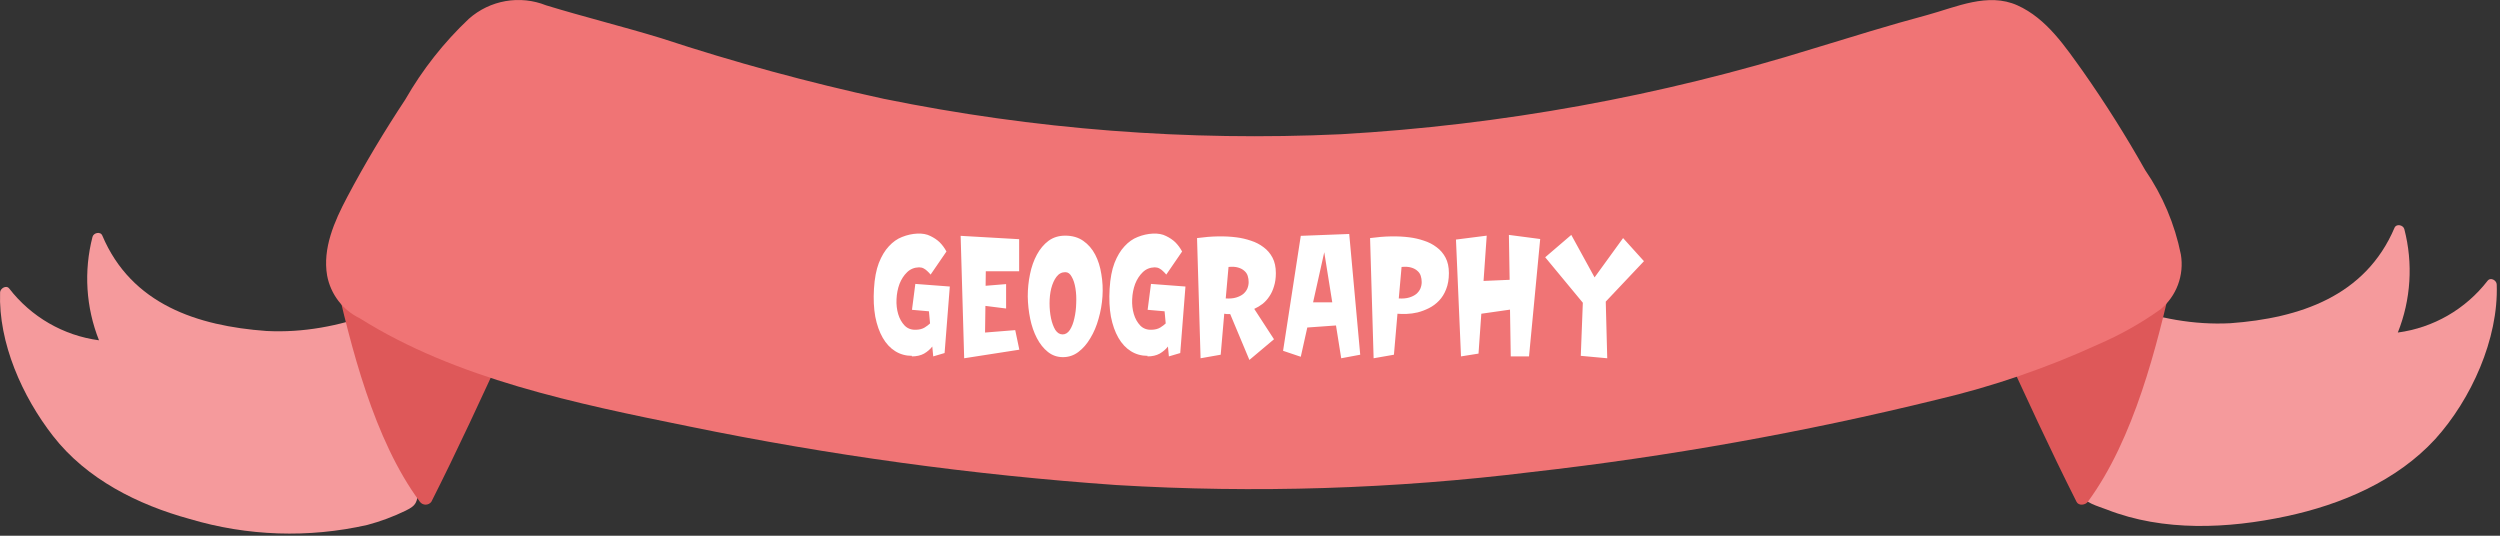 <svg width="322" height="69" viewBox="0 0 322 69" fill="none" xmlns="http://www.w3.org/2000/svg">
<rect x="0" y="0" width="322" height="69" fill="#333333" stroke="none"/>
<path d="M321.579 36.658C321.579 36.11 320.794 35.664 320.402 36.161C317.57 39.825 313.416 42.221 308.84 42.83C310.531 38.594 310.823 33.925 309.676 29.509C309.539 28.978 308.653 28.772 308.414 29.338C304.662 38.167 296.17 40.979 287.285 41.63C277.753 42.127 268.987 38.047 261.058 33.144C260.58 32.852 259.83 33.349 260.035 33.932C261.999 39.605 263.661 45.38 265.014 51.231C265.781 54.266 266.532 57.317 267.231 60.369C267.363 61.476 267.603 62.567 267.947 63.627C268.493 64.775 270.164 65.17 271.358 65.632C278.656 68.496 286.978 68.101 294.499 66.49C301.559 64.981 308.687 61.964 313.666 56.546C318.271 51.454 321.818 43.67 321.579 36.658Z" fill="#F59A9C"/>
<path d="M60.532 34.144C52.603 39.047 43.837 43.127 34.305 42.63C25.42 41.979 16.928 39.201 13.176 30.338C12.937 29.772 12.051 29.978 11.914 30.509C10.775 34.926 11.068 39.593 12.75 43.83C8.174 43.221 4.021 40.825 1.188 37.161C0.796 36.664 0.028 37.161 0.011 37.658C-0.21 44.173 2.876 51.082 6.832 56.157C11.147 61.712 17.78 65.021 24.414 66.838C31.857 69.062 39.742 69.327 47.316 67.61C49.014 67.158 50.664 66.543 52.245 65.775C53.711 65.055 53.626 64.729 53.95 63.221C54.581 60.358 55.263 57.529 55.962 54.648C57.459 47.967 59.321 41.374 61.538 34.898C61.76 34.384 61.027 33.852 60.532 34.144Z" fill="#F59A9C"/>
<path d="M277.172 26.203C274.676 21.92 272.16 17.618 269.431 13.413C269.351 13.275 269.229 13.165 269.083 13.101C268.961 13.035 268.825 13 268.686 13C268.548 13 268.411 13.035 268.29 13.101C261.942 16.781 255.092 19.623 248.415 22.835C248.324 22.876 248.242 22.936 248.176 23.011C248.11 23.086 248.06 23.174 248.031 23.27C248.001 23.366 247.993 23.468 248.006 23.567C248.019 23.667 248.053 23.762 248.106 23.848C254.937 37.3 260.626 51.103 267.458 64.634C267.728 65.179 268.599 65.062 268.909 64.634C274.869 56.535 277.811 44.64 279.939 35.217C280.365 33.543 278.449 28.306 277.172 26.203Z" fill="#DE5859"/>
<path d="M74.618 22.843C67.941 19.706 61.071 16.862 54.742 13.101C54.621 13.035 54.484 13 54.346 13C54.207 13 54.071 13.035 53.949 13.101C53.797 13.165 53.669 13.273 53.581 13.413C50.872 17.622 48.356 21.927 45.84 26.214C44.66 28.162 42.647 33.345 43.053 35.196C45.182 44.626 48.143 56.628 54.084 64.636C54.171 64.749 54.283 64.841 54.41 64.904C54.538 64.967 54.678 65 54.82 65C54.962 65 55.102 64.967 55.23 64.904C55.357 64.841 55.468 64.749 55.555 64.636C62.367 51.173 68.076 37.359 74.908 23.817C74.955 23.735 74.985 23.643 74.996 23.549C75.006 23.454 74.998 23.359 74.971 23.268C74.944 23.177 74.898 23.092 74.838 23.019C74.777 22.946 74.702 22.886 74.618 22.843Z" fill="#DE5859"/>
<path d="M280.896 32.779C280.112 28.872 278.544 25.167 276.289 21.893C273.824 17.514 271.143 13.262 268.256 9.153C266.05 6.09 263.63 2.384 259.836 0.686C256.042 -1.011 251.997 0.901 248.222 1.935C243.325 3.242 238.544 4.744 233.647 6.227C213.863 12.393 193.407 16.108 172.732 17.289C152.98 18.208 133.191 16.675 113.81 12.723C104.134 10.621 94.572 8.016 85.163 4.92C80.246 3.418 75.252 2.188 70.336 0.686C68.679 0.025 66.874 -0.163 65.118 0.143C63.363 0.449 61.725 1.238 60.386 2.423C57.165 5.464 54.406 8.968 52.199 12.821C49.508 16.898 46.972 21.113 44.708 25.404C43.062 28.506 41.533 31.999 42.133 35.491C42.355 36.676 42.85 37.792 43.58 38.748C44.31 39.704 45.253 40.473 46.334 40.992C58.722 48.796 74.207 51.976 88.744 54.922C106.903 58.651 125.286 61.173 143.774 62.472C161.635 63.544 179.555 62.983 197.315 60.794C214.915 58.803 232.371 55.681 249.577 51.449C256.69 49.775 263.621 47.396 270.269 44.348C273.077 43.14 275.751 41.636 278.244 39.861C279.269 39.023 280.054 37.925 280.52 36.681C280.986 35.437 281.116 34.09 280.896 32.779Z" fill="#F07475"/>
<path d="M117.463 45.832C116.663 45.832 115.943 45.632 115.303 45.232C114.663 44.832 114.127 44.256 113.695 43.504C113.263 42.752 112.943 41.848 112.735 40.792C112.543 39.72 112.487 38.52 112.567 37.192C112.647 35.864 112.855 34.76 113.191 33.88C113.543 32.984 113.975 32.264 114.487 31.72C114.999 31.16 115.567 30.76 116.191 30.52C116.831 30.264 117.479 30.12 118.135 30.088C118.807 30.056 119.375 30.16 119.839 30.4C120.303 30.624 120.695 30.888 121.015 31.192C121.367 31.544 121.663 31.944 121.903 32.392L119.863 35.368C119.735 35.208 119.591 35.056 119.431 34.912C119.303 34.784 119.151 34.672 118.975 34.576C118.799 34.48 118.599 34.432 118.375 34.432C117.767 34.448 117.255 34.656 116.839 35.056C116.423 35.456 116.095 35.96 115.855 36.568C115.631 37.176 115.503 37.832 115.471 38.536C115.439 39.224 115.511 39.864 115.687 40.456C115.863 41.048 116.143 41.544 116.527 41.944C116.911 42.328 117.407 42.504 118.015 42.472C118.447 42.456 118.807 42.36 119.095 42.184C119.399 41.992 119.631 41.816 119.791 41.656L119.647 40.096L117.463 39.904L117.895 36.568L122.335 36.904L121.663 45.472L120.199 45.904L120.079 44.632C119.807 44.984 119.455 45.288 119.023 45.544C118.591 45.784 118.063 45.904 117.439 45.904L117.463 45.832ZM124.186 46.144L123.73 30.376L131.266 30.808V34.936H126.97L126.946 36.808L129.586 36.592V39.736L126.922 39.4L126.874 42.832L130.762 42.52L131.29 45.04L124.186 46.144ZM136.911 46C136.175 46 135.527 45.776 134.967 45.328C134.407 44.88 133.935 44.288 133.551 43.552C133.167 42.816 132.879 41.984 132.687 41.056C132.495 40.112 132.391 39.152 132.375 38.176C132.375 37.2 132.471 36.248 132.663 35.32C132.855 34.376 133.151 33.536 133.551 32.8C133.951 32.064 134.447 31.472 135.039 31.024C135.647 30.576 136.367 30.352 137.199 30.352C138.111 30.352 138.887 30.576 139.527 31.024C140.167 31.472 140.679 32.064 141.063 32.8C141.447 33.536 141.711 34.376 141.855 35.32C142.015 36.248 142.063 37.2 141.999 38.176C141.935 39.152 141.767 40.112 141.495 41.056C141.239 41.984 140.887 42.816 140.439 43.552C140.007 44.288 139.495 44.88 138.903 45.328C138.311 45.776 137.647 46 136.911 46ZM137.199 35.056C136.751 35.056 136.375 35.256 136.071 35.656C135.783 36.04 135.559 36.536 135.399 37.144C135.255 37.736 135.183 38.376 135.183 39.064C135.183 39.752 135.247 40.4 135.375 41.008C135.503 41.6 135.687 42.096 135.927 42.496C136.183 42.88 136.495 43.072 136.863 43.072C137.231 43.072 137.543 42.88 137.799 42.496C138.055 42.096 138.247 41.6 138.375 41.008C138.519 40.4 138.599 39.752 138.615 39.064C138.647 38.376 138.615 37.736 138.519 37.144C138.423 36.536 138.263 36.04 138.039 35.656C137.831 35.256 137.559 35.056 137.223 35.056H137.199ZM147.815 45.832C147.015 45.832 146.295 45.632 145.655 45.232C145.015 44.832 144.479 44.256 144.047 43.504C143.615 42.752 143.295 41.848 143.087 40.792C142.895 39.72 142.839 38.52 142.919 37.192C142.999 35.864 143.207 34.76 143.543 33.88C143.895 32.984 144.327 32.264 144.839 31.72C145.351 31.16 145.919 30.76 146.543 30.52C147.183 30.264 147.831 30.12 148.487 30.088C149.159 30.056 149.727 30.16 150.191 30.4C150.655 30.624 151.047 30.888 151.367 31.192C151.719 31.544 152.015 31.944 152.255 32.392L150.215 35.368C150.087 35.208 149.943 35.056 149.783 34.912C149.655 34.784 149.503 34.672 149.327 34.576C149.151 34.48 148.951 34.432 148.727 34.432C148.119 34.448 147.607 34.656 147.191 35.056C146.775 35.456 146.447 35.96 146.207 36.568C145.983 37.176 145.855 37.832 145.823 38.536C145.791 39.224 145.863 39.864 146.039 40.456C146.215 41.048 146.495 41.544 146.879 41.944C147.263 42.328 147.759 42.504 148.367 42.472C148.799 42.456 149.159 42.36 149.447 42.184C149.751 41.992 149.983 41.816 150.143 41.656L149.999 40.096L147.815 39.904L148.247 36.568L152.687 36.904L152.015 45.472L150.551 45.904L150.431 44.632C150.159 44.984 149.807 45.288 149.375 45.544C148.943 45.784 148.415 45.904 147.791 45.904L147.815 45.832ZM154.634 46.144L154.178 30.664C156.066 30.408 157.754 30.376 159.242 30.568C159.882 30.648 160.506 30.792 161.114 31C161.722 31.192 162.266 31.472 162.746 31.84C163.226 32.192 163.61 32.64 163.898 33.184C164.186 33.728 164.33 34.392 164.33 35.176C164.33 35.816 164.25 36.384 164.09 36.88C163.946 37.376 163.746 37.808 163.49 38.176C163.25 38.544 162.962 38.864 162.626 39.136C162.29 39.392 161.93 39.608 161.546 39.784L164.09 43.696L160.922 46.36L158.45 40.456C158.306 40.456 158.17 40.456 158.042 40.456C157.914 40.44 157.794 40.424 157.682 40.408L157.226 45.688L154.634 46.144ZM160.826 36.328C160.826 36.056 160.786 35.792 160.706 35.536C160.626 35.28 160.482 35.064 160.274 34.888C160.066 34.696 159.794 34.552 159.458 34.456C159.138 34.36 158.73 34.336 158.234 34.384L157.874 38.44C158.402 38.472 158.85 38.432 159.218 38.32C159.586 38.208 159.89 38.056 160.13 37.864C160.37 37.656 160.546 37.424 160.658 37.168C160.77 36.896 160.826 36.616 160.826 36.328ZM167.54 45.952L165.26 45.184L167.54 30.376L173.78 30.136L175.196 45.688L172.748 46.144L172.076 41.92L168.38 42.184L167.54 45.952ZM170.564 32.488L169.124 38.944H171.596L170.564 32.488ZM176.922 46.144L176.466 30.664C178.354 30.408 180.042 30.376 181.53 30.568C182.17 30.648 182.794 30.792 183.402 31C184.01 31.192 184.554 31.472 185.034 31.84C185.514 32.192 185.898 32.64 186.186 33.184C186.474 33.728 186.618 34.392 186.618 35.176C186.618 35.976 186.498 36.672 186.258 37.264C186.034 37.84 185.73 38.328 185.346 38.728C184.962 39.128 184.53 39.448 184.05 39.688C183.57 39.928 183.082 40.112 182.586 40.24C182.106 40.352 181.634 40.416 181.17 40.432C180.722 40.448 180.33 40.44 179.994 40.408L179.538 45.688L176.922 46.144ZM183.114 36.328C183.114 36.056 183.074 35.792 182.994 35.536C182.914 35.28 182.77 35.064 182.562 34.888C182.354 34.696 182.082 34.552 181.746 34.456C181.426 34.36 181.018 34.336 180.522 34.384L180.162 38.44C180.69 38.472 181.138 38.432 181.506 38.32C181.874 38.208 182.178 38.056 182.418 37.864C182.658 37.656 182.834 37.424 182.946 37.168C183.058 36.896 183.114 36.616 183.114 36.328ZM188.177 45.904L187.529 30.856L191.489 30.352L191.081 36.184L194.441 36.04L194.345 30.256L198.377 30.784L196.937 45.904H194.585L194.489 39.88L190.793 40.408L190.433 45.544L188.177 45.904ZM206.821 38.848L207.013 46.144L203.605 45.832L203.869 38.992L199.021 33.136L202.381 30.256L205.381 35.728L209.053 30.664L211.741 33.64L206.821 38.848Z" fill="white"/>
</svg>
